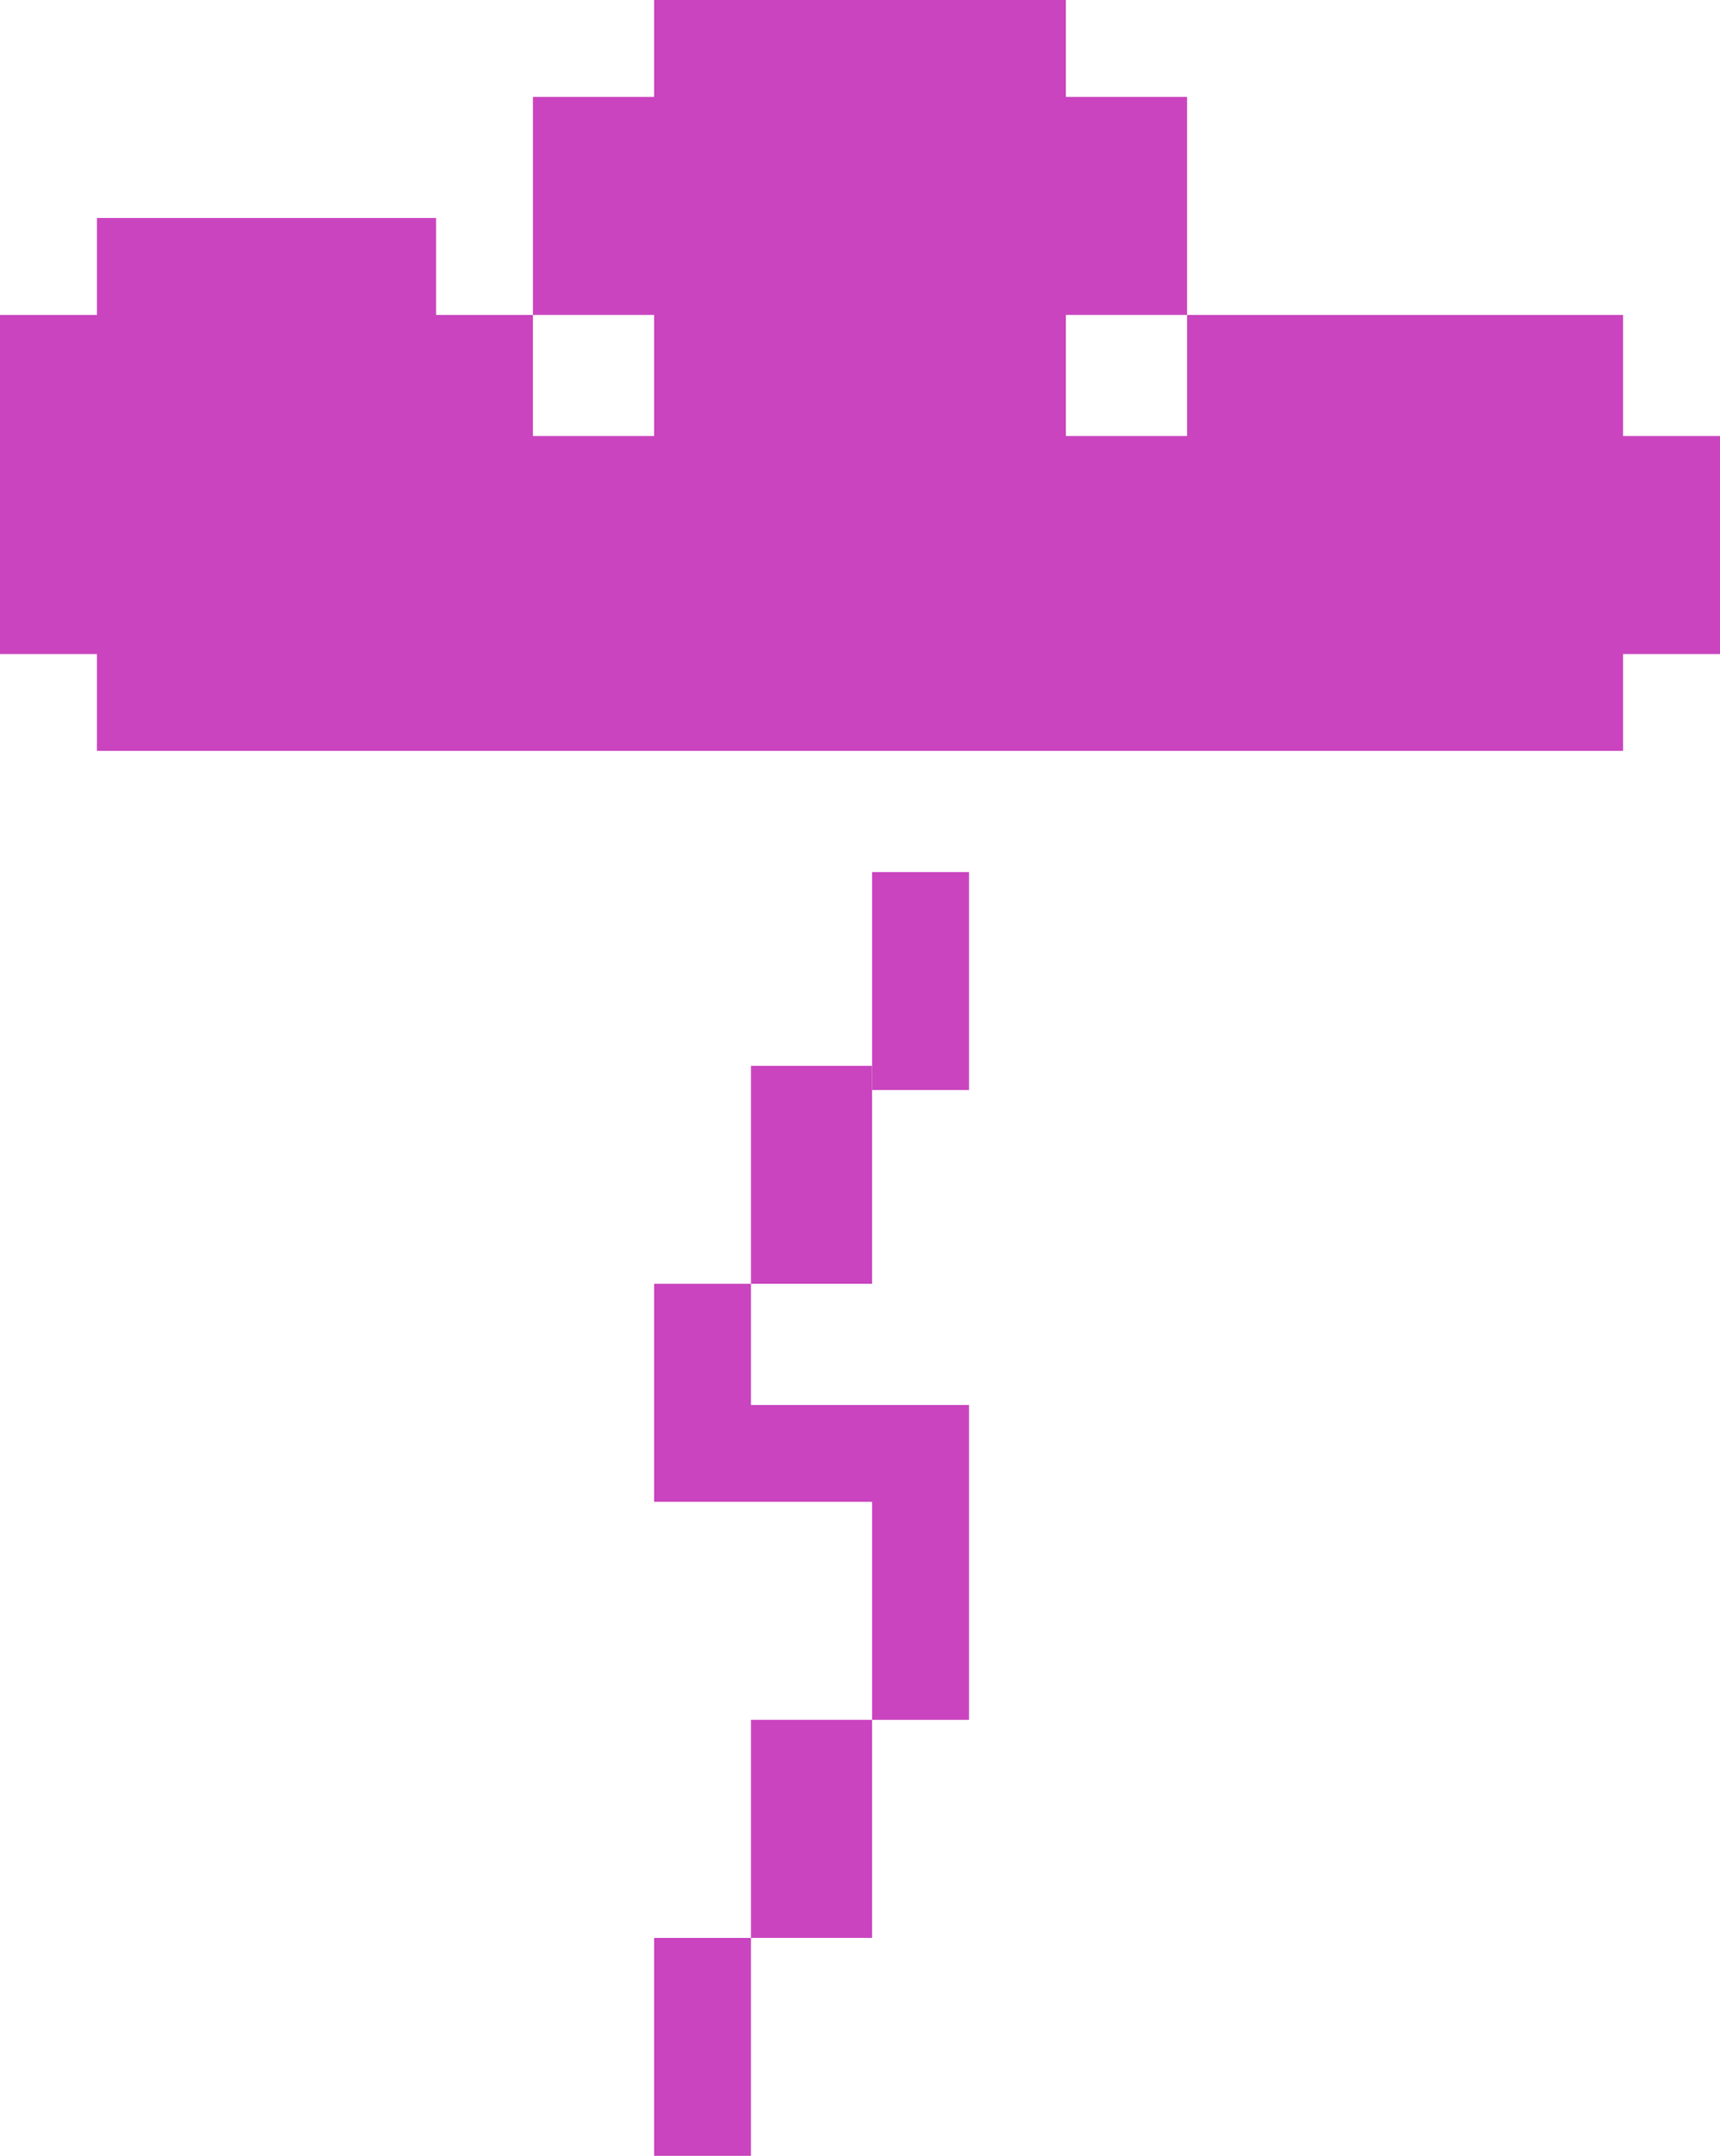 <?xml version="1.0" encoding="utf-8"?>
<!-- Generator: Adobe Illustrator 25.0.0, SVG Export Plug-In . SVG Version: 6.00 Build 0)  -->
<svg version="1.1" id="Layer_1" xmlns="http://www.w3.org/2000/svg" xmlns:xlink="http://www.w3.org/1999/xlink" x="0px" y="0px"
	 viewBox="0 0 7.1 8.9" style="enable-background:new 0 0 7.1 8.9;" xml:space="preserve">
<style type="text/css">
	.st0{fill:#C944BE;}
</style>
<g id="Layer_2_1_">
	<g id="Layer_1-2">
		<rect x="3.6" y="3.6" class="st0" width="0.4" height="0.9"/>
		<rect x="3.1" y="4.4" class="st0" width="0.5" height="0.9"/>
		<polygon class="st0" points="3.1,5.3 2.7,5.3 2.7,6.2 3.6,6.2 3.6,7.1 4,7.1 4,5.8 3.1,5.8 		"/>
		<rect x="3.1" y="7.1" class="st0" width="0.5" height="0.9"/>
		<rect x="2.7" y="8" class="st0" width="0.4" height="0.9"/>
		<polygon class="st0" points="6.7,1.8 6.7,1.3 4.9,1.3 4.9,1.8 4.4,1.8 4.4,1.3 4.9,1.3 4.9,0.4 4.4,0.4 4.4,0 2.7,0 2.7,0.4 
			2.2,0.4 2.2,1.3 2.7,1.3 2.7,1.8 2.2,1.8 2.2,1.3 1.8,1.3 1.8,0.9 0.4,0.9 0.4,0.9 0.4,1.3 0,1.3 0,2.7 0.4,2.7 0.4,3.1 0.4,3.1 
			6.7,3.1 6.7,2.7 7.1,2.7 7.1,1.8 		"/>
	</g>
</g>
</svg>
